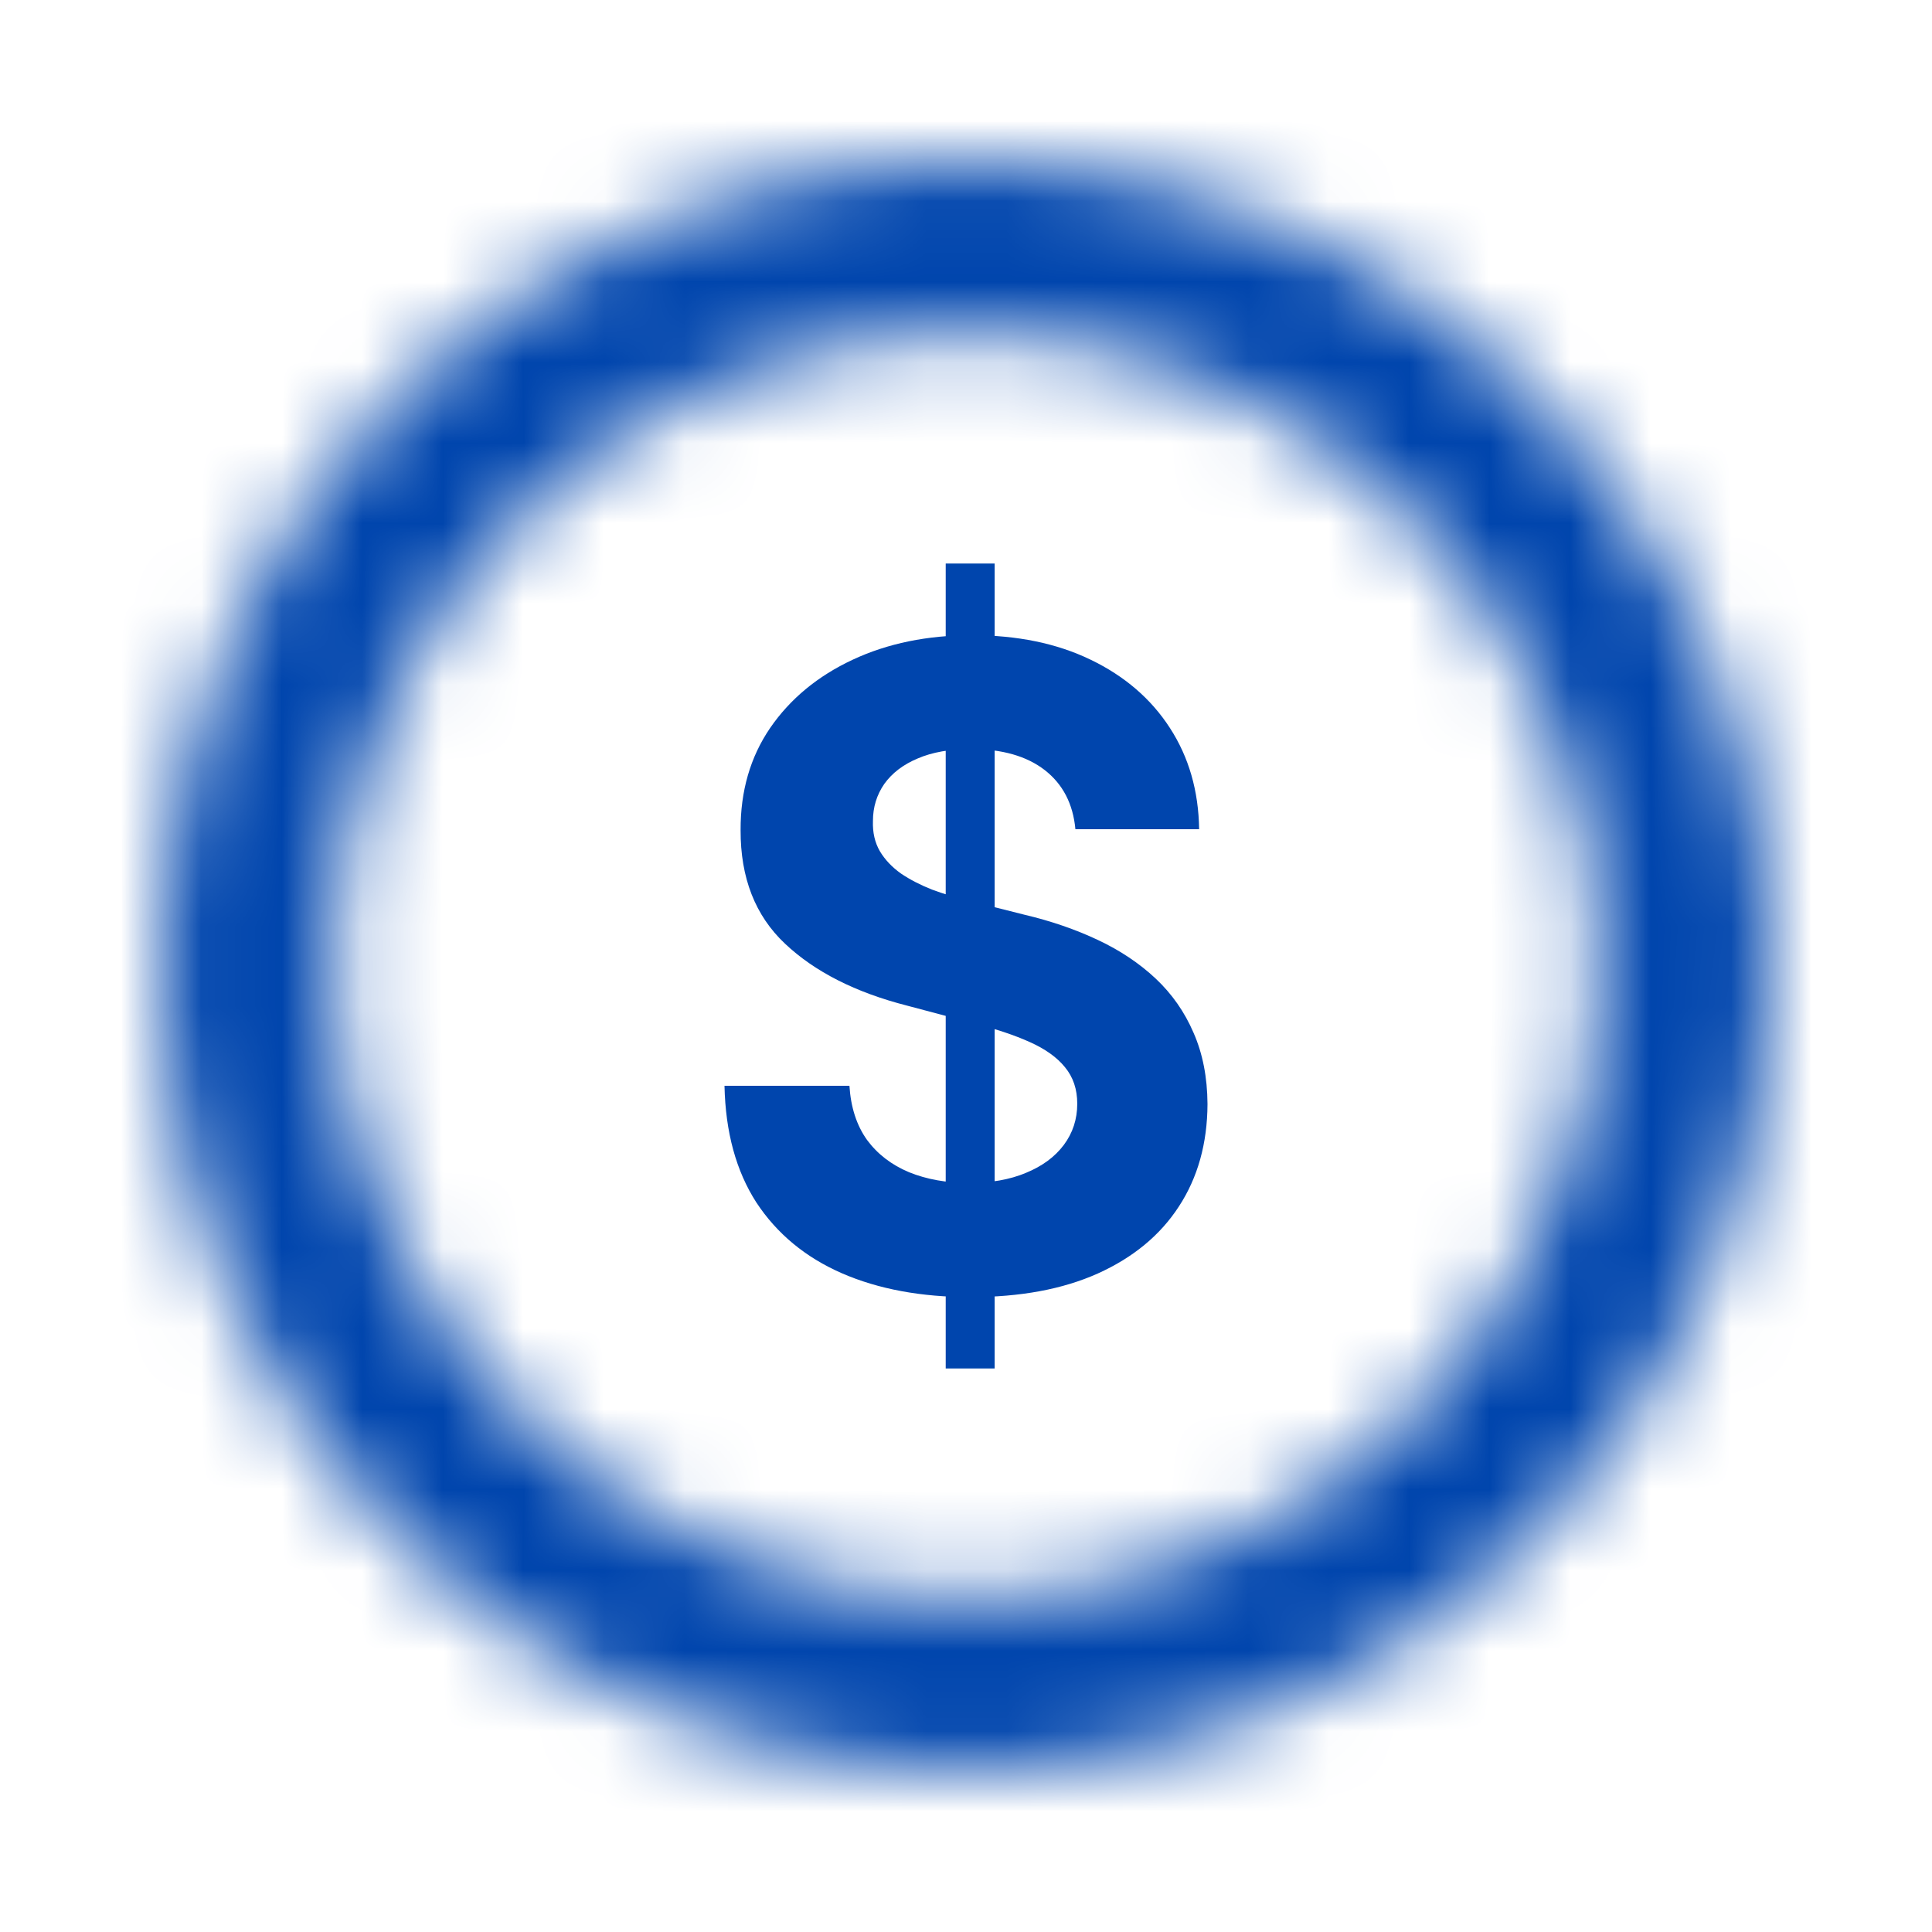 <svg width="24" height="24" viewBox="0 0 24 24" fill="none" xmlns="http://www.w3.org/2000/svg">
<mask id="path-1-inside-1_79_435" fill="white">
<path d="M22 12C22 17.523 17.523 22 12 22C6.477 22 2 17.523 2 12C2 6.477 6.477 2 12 2C17.523 2 22 6.477 22 12ZM4.137 12C4.137 16.343 7.657 19.863 12 19.863C16.343 19.863 19.863 16.343 19.863 12C19.863 7.657 16.343 4.137 12 4.137C7.657 4.137 4.137 7.657 4.137 12Z"/>
</mask>
<path d="M22 12C22 17.523 17.523 22 12 22C6.477 22 2 17.523 2 12C2 6.477 6.477 2 12 2C17.523 2 22 6.477 22 12ZM4.137 12C4.137 16.343 7.657 19.863 12 19.863C16.343 19.863 19.863 16.343 19.863 12C19.863 7.657 16.343 4.137 12 4.137C7.657 4.137 4.137 7.657 4.137 12Z" stroke="#0045AD" stroke-width="4" mask="url(#path-1-inside-1_79_435)"/>
<path d="M11.748 17V7H12.356V17H11.748ZM13.359 10.301C13.33 9.986 13.203 9.741 12.978 9.566C12.753 9.392 12.448 9.305 12.063 9.305C11.801 9.305 11.58 9.344 11.4 9.422C11.22 9.497 11.082 9.603 10.985 9.738C10.891 9.874 10.844 10.027 10.844 10.199C10.839 10.342 10.868 10.467 10.93 10.574C10.994 10.681 11.082 10.773 11.193 10.852C11.304 10.927 11.432 10.993 11.578 11.051C11.723 11.105 11.879 11.152 12.044 11.191L12.726 11.363C13.057 11.441 13.361 11.546 13.637 11.676C13.914 11.806 14.153 11.966 14.356 12.156C14.558 12.346 14.715 12.57 14.826 12.828C14.94 13.086 14.998 13.382 15 13.715C14.998 14.204 14.879 14.629 14.644 14.988C14.412 15.345 14.076 15.622 13.637 15.82C13.2 16.016 12.673 16.113 12.056 16.113C11.443 16.113 10.91 16.014 10.456 15.816C10.004 15.618 9.651 15.325 9.396 14.938C9.144 14.547 9.012 14.064 9 13.488H10.552C10.569 13.757 10.642 13.98 10.77 14.16C10.901 14.337 11.075 14.471 11.293 14.562C11.512 14.651 11.761 14.695 12.037 14.695C12.309 14.695 12.544 14.654 12.744 14.57C12.947 14.487 13.104 14.371 13.215 14.223C13.326 14.074 13.382 13.904 13.382 13.711C13.382 13.531 13.331 13.38 13.23 13.258C13.131 13.135 12.985 13.031 12.793 12.945C12.602 12.859 12.369 12.781 12.093 12.711L11.267 12.492C10.627 12.328 10.122 12.072 9.752 11.723C9.381 11.374 9.198 10.904 9.2 10.312C9.198 9.828 9.32 9.405 9.567 9.043C9.816 8.681 10.158 8.398 10.593 8.195C11.027 7.992 11.521 7.891 12.074 7.891C12.637 7.891 13.128 7.992 13.548 8.195C13.97 8.398 14.299 8.681 14.533 9.043C14.768 9.405 14.889 9.824 14.896 10.301H13.359Z" fill="#0045AD"/>
</svg>
